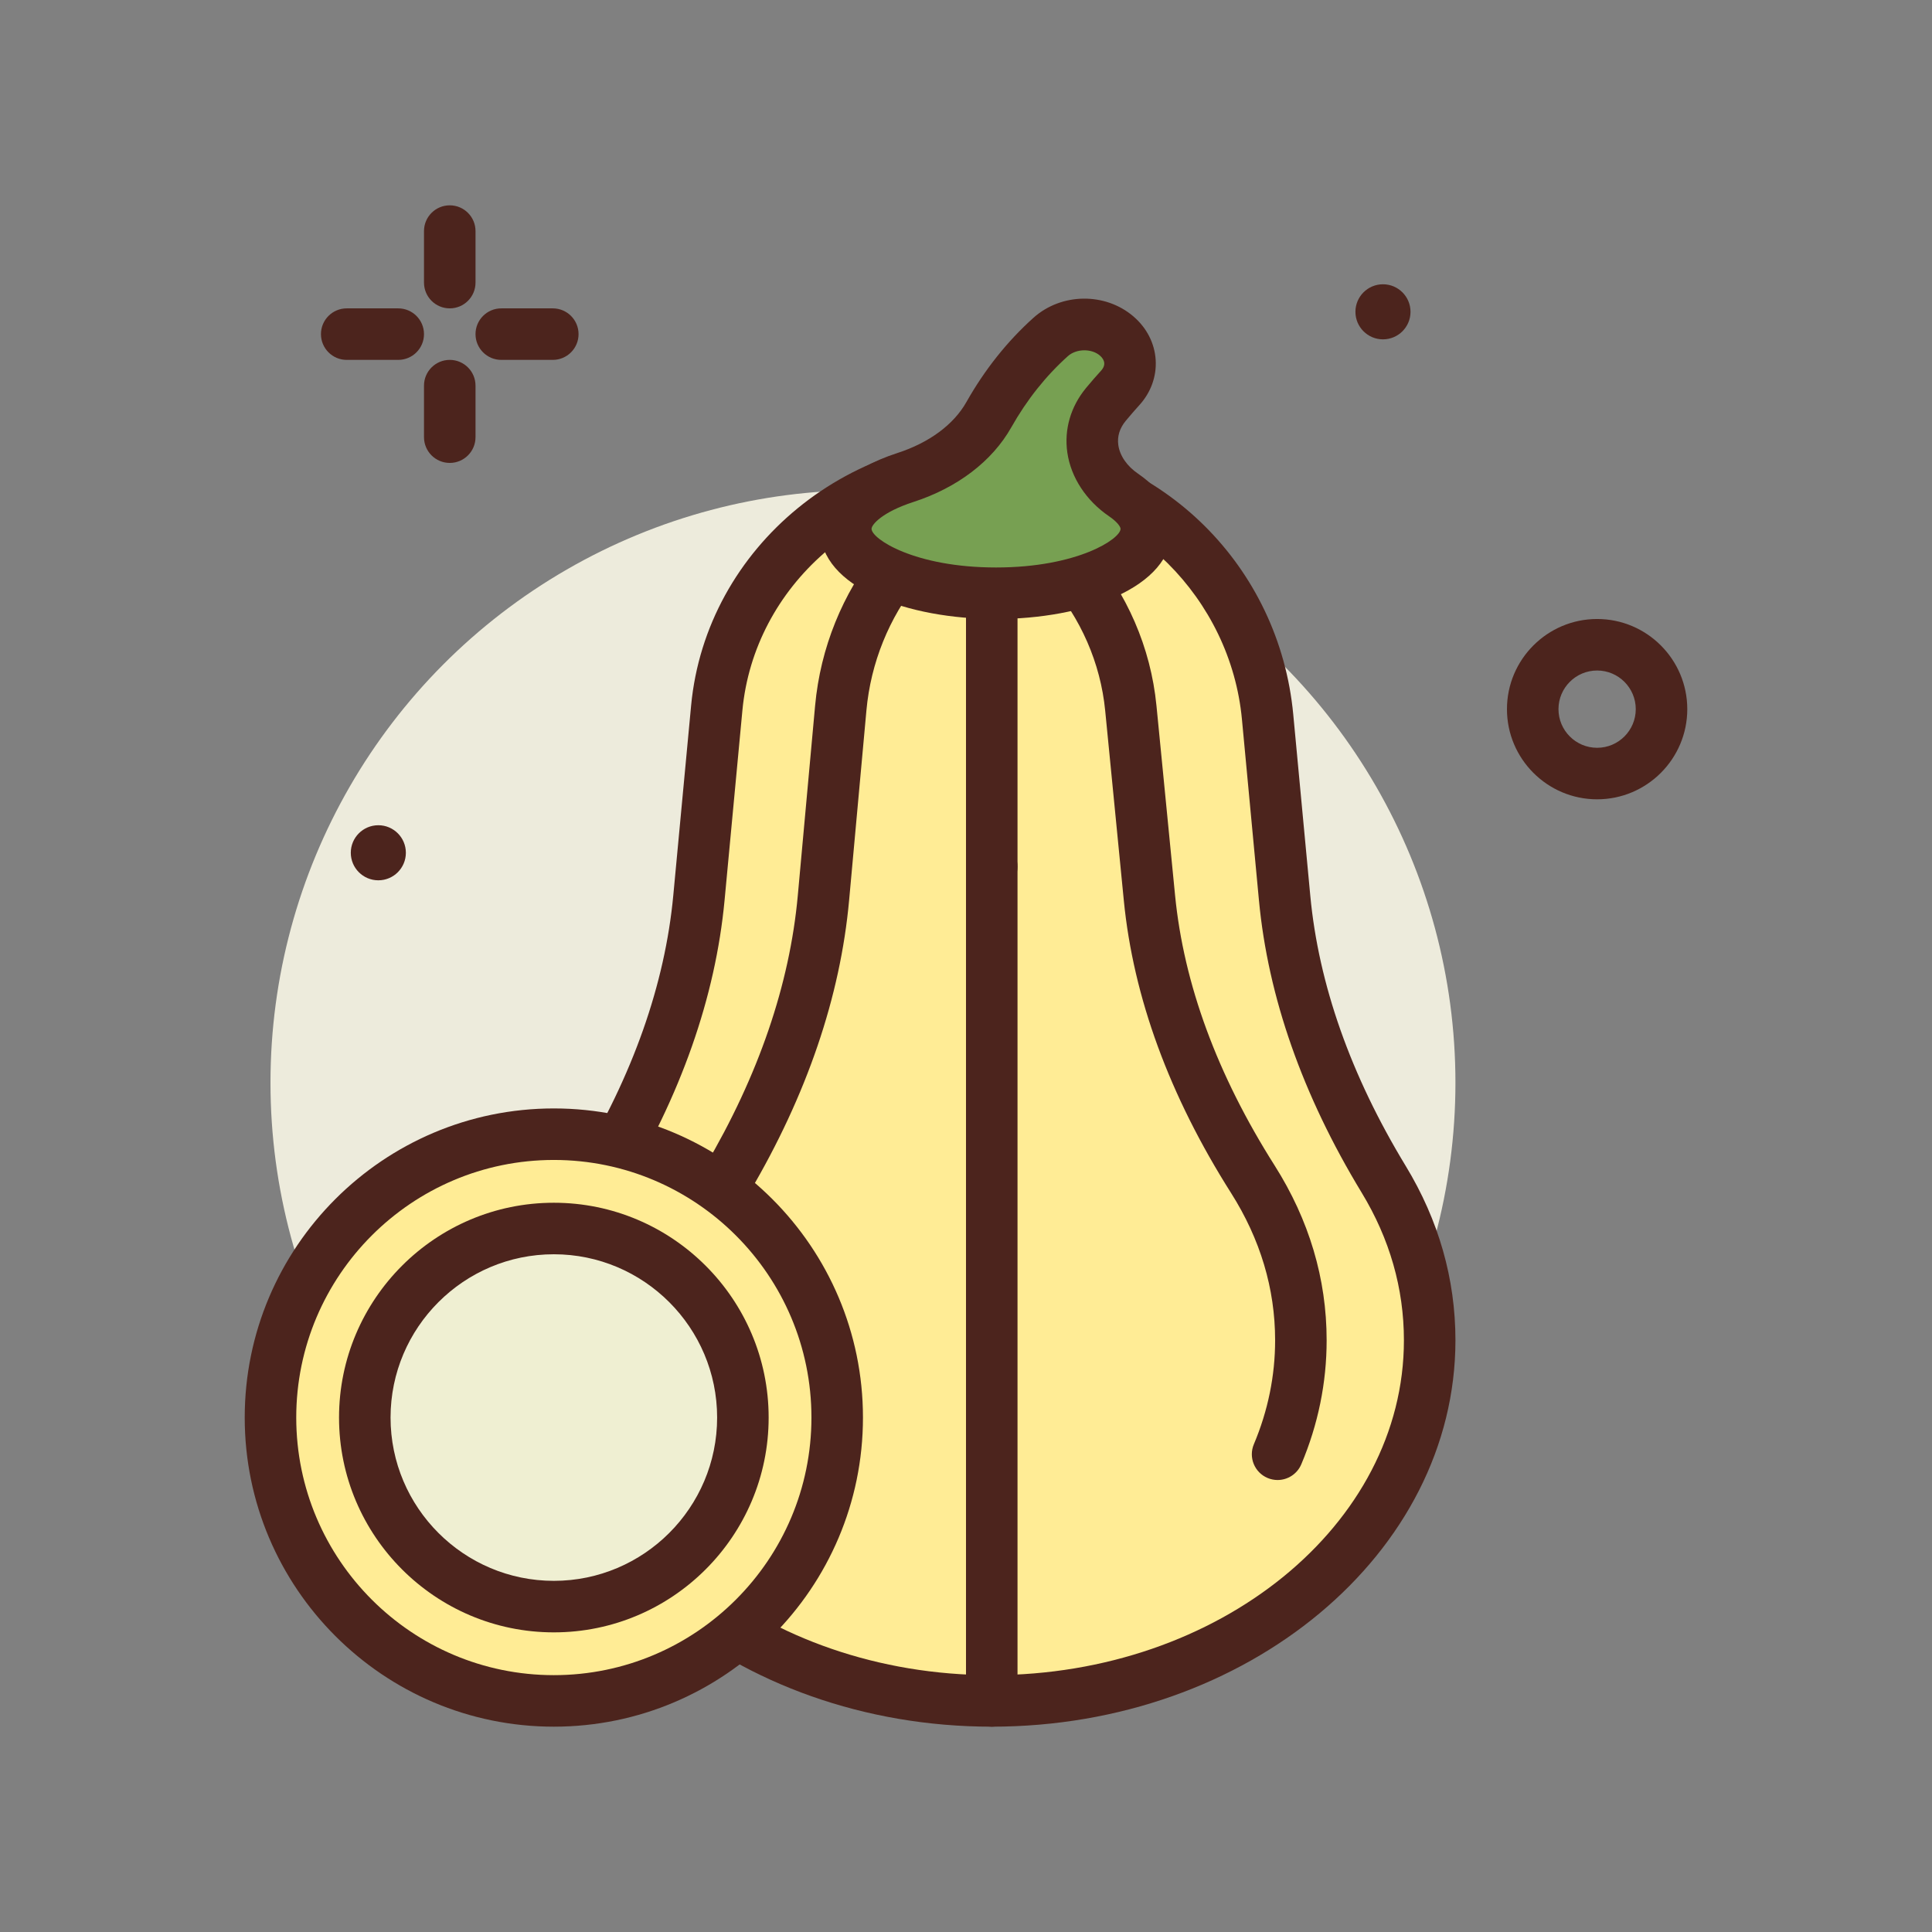 <svg id="squash" enable-background="new 0 0 300 300" height="512" viewBox="0 0 300 300" width="512" xmlns="http://www.w3.org/2000/svg"><rect x="0" y="0" width="300" height="300" fill="#808080" stroke="none"/><g><circle cx="134" cy="168.117" fill="#edebdc" r="92"/><g fill="#4c241d"><path d="m69.838 47.883c-2.209 0-4-1.791-4-4v-8c0-2.209 1.791-4 4-4s4 1.791 4 4v8c0 2.209-1.791 4-4 4z"/><path d="m69.838 71.883c-2.209 0-4-1.791-4-4v-8c0-2.209 1.791-4 4-4s4 1.791 4 4v8c0 2.209-1.791 4-4 4z"/><path d="m61.838 55.883h-8c-2.209 0-4-1.791-4-4s1.791-4 4-4h8c2.209 0 4 1.791 4 4s-1.791 4-4 4z"/><path d="m85.838 55.883h-8c-2.209 0-4-1.791-4-4s1.791-4 4-4h8c2.209 0 4 1.791 4 4s-1.791 4-4 4z"/><path d="m248 124.117c-7.719 0-14-6.281-14-14s6.281-14 14-14 14 6.281 14 14-6.281 14-14 14zm0-20c-3.309 0-6 2.691-6 6s2.691 6 6 6 6-2.691 6-6-2.691-6-6-6z"/><circle cx="214.747" cy="48.418" r="4.276"/><circle cx="58.747" cy="132.418" r="4.276"/></g><g><path d="m199.472 139.419-2.639-28.102c-1.918-20.421-18.273-37.434-39.333-39.065-23.697-1.834-44.087 15.155-46.205 37.707l-2.766 29.459c-1.46 15.549-7.216 30.245-15.385 43.695-4.571 7.527-7.144 16.017-7.144 25.004 0 30.928 30.445 56 68 56s68-25.072 68-56c0-8.987-2.573-17.477-7.143-25.002-8.169-13.45-13.925-28.147-15.385-43.696z" fill="#ffec95"/><path d="m154 268.117c-39.701 0-72-26.916-72-60 0-9.529 2.6-18.639 7.725-27.078 8.537-14.059 13.525-28.188 14.822-41.994l2.766-29.457c2.324-24.76 25.012-43.275 50.496-41.324 22.762 1.764 40.848 19.713 43.008 42.682l2.641 28.1v.002c1.293 13.799 6.277 27.928 14.816 41.992 5.129 8.441 7.727 17.551 7.727 27.078-.001 33.083-32.302 59.999-72.001 59.999zm.078-191.998c-19.891 0-36.977 14.783-38.801 34.215l-2.766 29.459c-1.412 15.023-6.777 30.297-15.951 45.398-4.353 7.17-6.56 14.883-6.56 22.926 0 28.674 28.711 52 64 52s64-23.326 64-52c0-8.041-2.207-15.754-6.562-22.926-9.176-15.107-14.539-30.383-15.949-45.398v.002l-2.641-28.102c-1.762-18.773-17.09-34.016-35.656-35.453-1.044-.08-2.083-.121-3.114-.121z" fill="#4c241d"/></g><path d="m107.844 198.932c-.363 0-.73-.051-1.098-.154-2.125-.605-3.355-2.818-2.752-4.943 1.254-4.404 3.104-8.693 5.494-12.75 8.293-14.07 13.135-28.211 14.393-42.027l2.686-29.459c1.652-18.119 13.883-33.506 31.16-39.197 2.086-.691 4.359.449 5.051 2.547s-.449 4.359-2.551 5.051c-14.246 4.693-24.33 17.383-25.691 32.326l-2.686 29.459c-1.367 15.002-6.572 30.266-15.471 45.363-2.045 3.469-3.623 7.129-4.689 10.879-.502 1.756-2.104 2.905-3.846 2.905z" fill="#4c241d"/><path d="m198.383 229.816c-.52 0-1.047-.102-1.555-.316-2.035-.859-2.988-3.205-2.129-5.24 2.191-5.193 3.301-10.623 3.301-16.143 0-8.012-2.301-15.703-6.836-22.861-9.582-15.113-15.188-30.404-16.66-45.445l-2.891-29.459c-1.461-14.92-12.359-27.609-27.762-32.328-2.111-.646-3.299-2.883-2.652-4.996.645-2.107 2.871-3.303 4.996-2.652 18.5 5.666 31.602 21.053 33.379 39.195l2.891 29.459c1.352 13.785 6.551 27.896 15.457 41.943 5.359 8.459 8.078 17.592 8.078 27.145 0 6.594-1.324 13.07-3.934 19.252-.644 1.526-2.125 2.446-3.683 2.446z" fill="#4c241d"/><path d="m154 138.564c-2.211 0-4-1.791-4-4v-58.447c0-2.209 1.789-4 4-4s4 1.791 4 4v58.447c0 2.209-1.789 4-4 4z" fill="#4c241d"/><path d="m154 268.117c-2.211 0-4-1.791-4-4v-129.553c0-2.209 1.789-4 4-4s4 1.791 4 4v129.553c0 2.209-1.789 4-4 4z" fill="#4c241d"/><g><path d="m171.713 62.805c.767-.929 1.527-1.797 2.24-2.58 2.214-2.431 1.983-5.878-.561-8.058-2.843-2.437-7.457-2.341-10.236.15-4.191 3.757-7.305 7.999-9.61 12.079-2.602 4.606-7.361 7.935-12.946 9.746-5.629 1.825-9.267 4.717-9.267 7.975 0 5.523 10.447 10 23.333 10s23.334-4.477 23.334-10c0-1.933-1.294-3.729-3.525-5.249-5.072-3.457-6.504-9.528-2.762-14.063z" fill="#77a052"/><path d="m154.668 96.117c-13.584 0-27.334-4.809-27.334-14 0-5.008 4.387-9.303 12.035-11.779 4.916-1.596 8.717-4.404 10.693-7.908 2.848-5.039 6.355-9.443 10.422-13.092 4.32-3.869 11.121-3.967 15.512-.205 2.066 1.768 3.297 4.17 3.457 6.758.156 2.559-.746 5.055-2.543 7.029-.668.736-1.387 1.555-2.109 2.432-.953 1.154-1.34 2.424-1.148 3.77.234 1.65 1.355 3.27 3.074 4.439 4.359 2.973 5.273 6.293 5.273 8.557 0 9.191-13.75 13.999-27.332 13.999zm13.715-41.722c-.941 0-1.891.303-2.555.9-3.422 3.066-6.383 6.791-8.797 11.068-2.969 5.256-8.367 9.369-15.195 11.584-4.865 1.576-6.502 3.523-6.502 4.17 0 1.543 6.648 6 19.334 6 12.684 0 19.332-4.457 19.332-6 0-.295-.473-1.057-1.777-1.945-3.57-2.432-5.938-6.049-6.492-9.922-.508-3.564.523-7.111 2.898-9.99v-.002c.809-.979 1.613-1.898 2.367-2.723.23-.256.5-.662.473-1.148-.027-.414-.262-.822-.68-1.18-.633-.543-1.516-.812-2.406-.812z" fill="#4c241d"/></g><g><circle cx="86" cy="220.117" fill="#ffec95" r="44"/><path d="m86 268.117c-26.467 0-48-21.533-48-48s21.533-48 48-48 48 21.533 48 48-21.533 48-48 48zm0-88c-22.057 0-40 17.943-40 40s17.943 40 40 40 40-17.943 40-40-17.943-40-40-40z" fill="#4c241d"/></g><g><circle cx="86" cy="220.117" fill="#efefd2" r="29.356"/><path d="m86 253.473c-18.393 0-33.355-14.963-33.355-33.355s14.962-33.356 33.355-33.356 33.355 14.963 33.355 33.355-14.962 33.356-33.355 33.356zm0-58.711c-13.98 0-25.355 11.375-25.355 25.355s11.375 25.356 25.355 25.356 25.355-11.375 25.355-25.355-11.375-25.356-25.355-25.356z" fill="#4c241d"/></g></g></svg>
